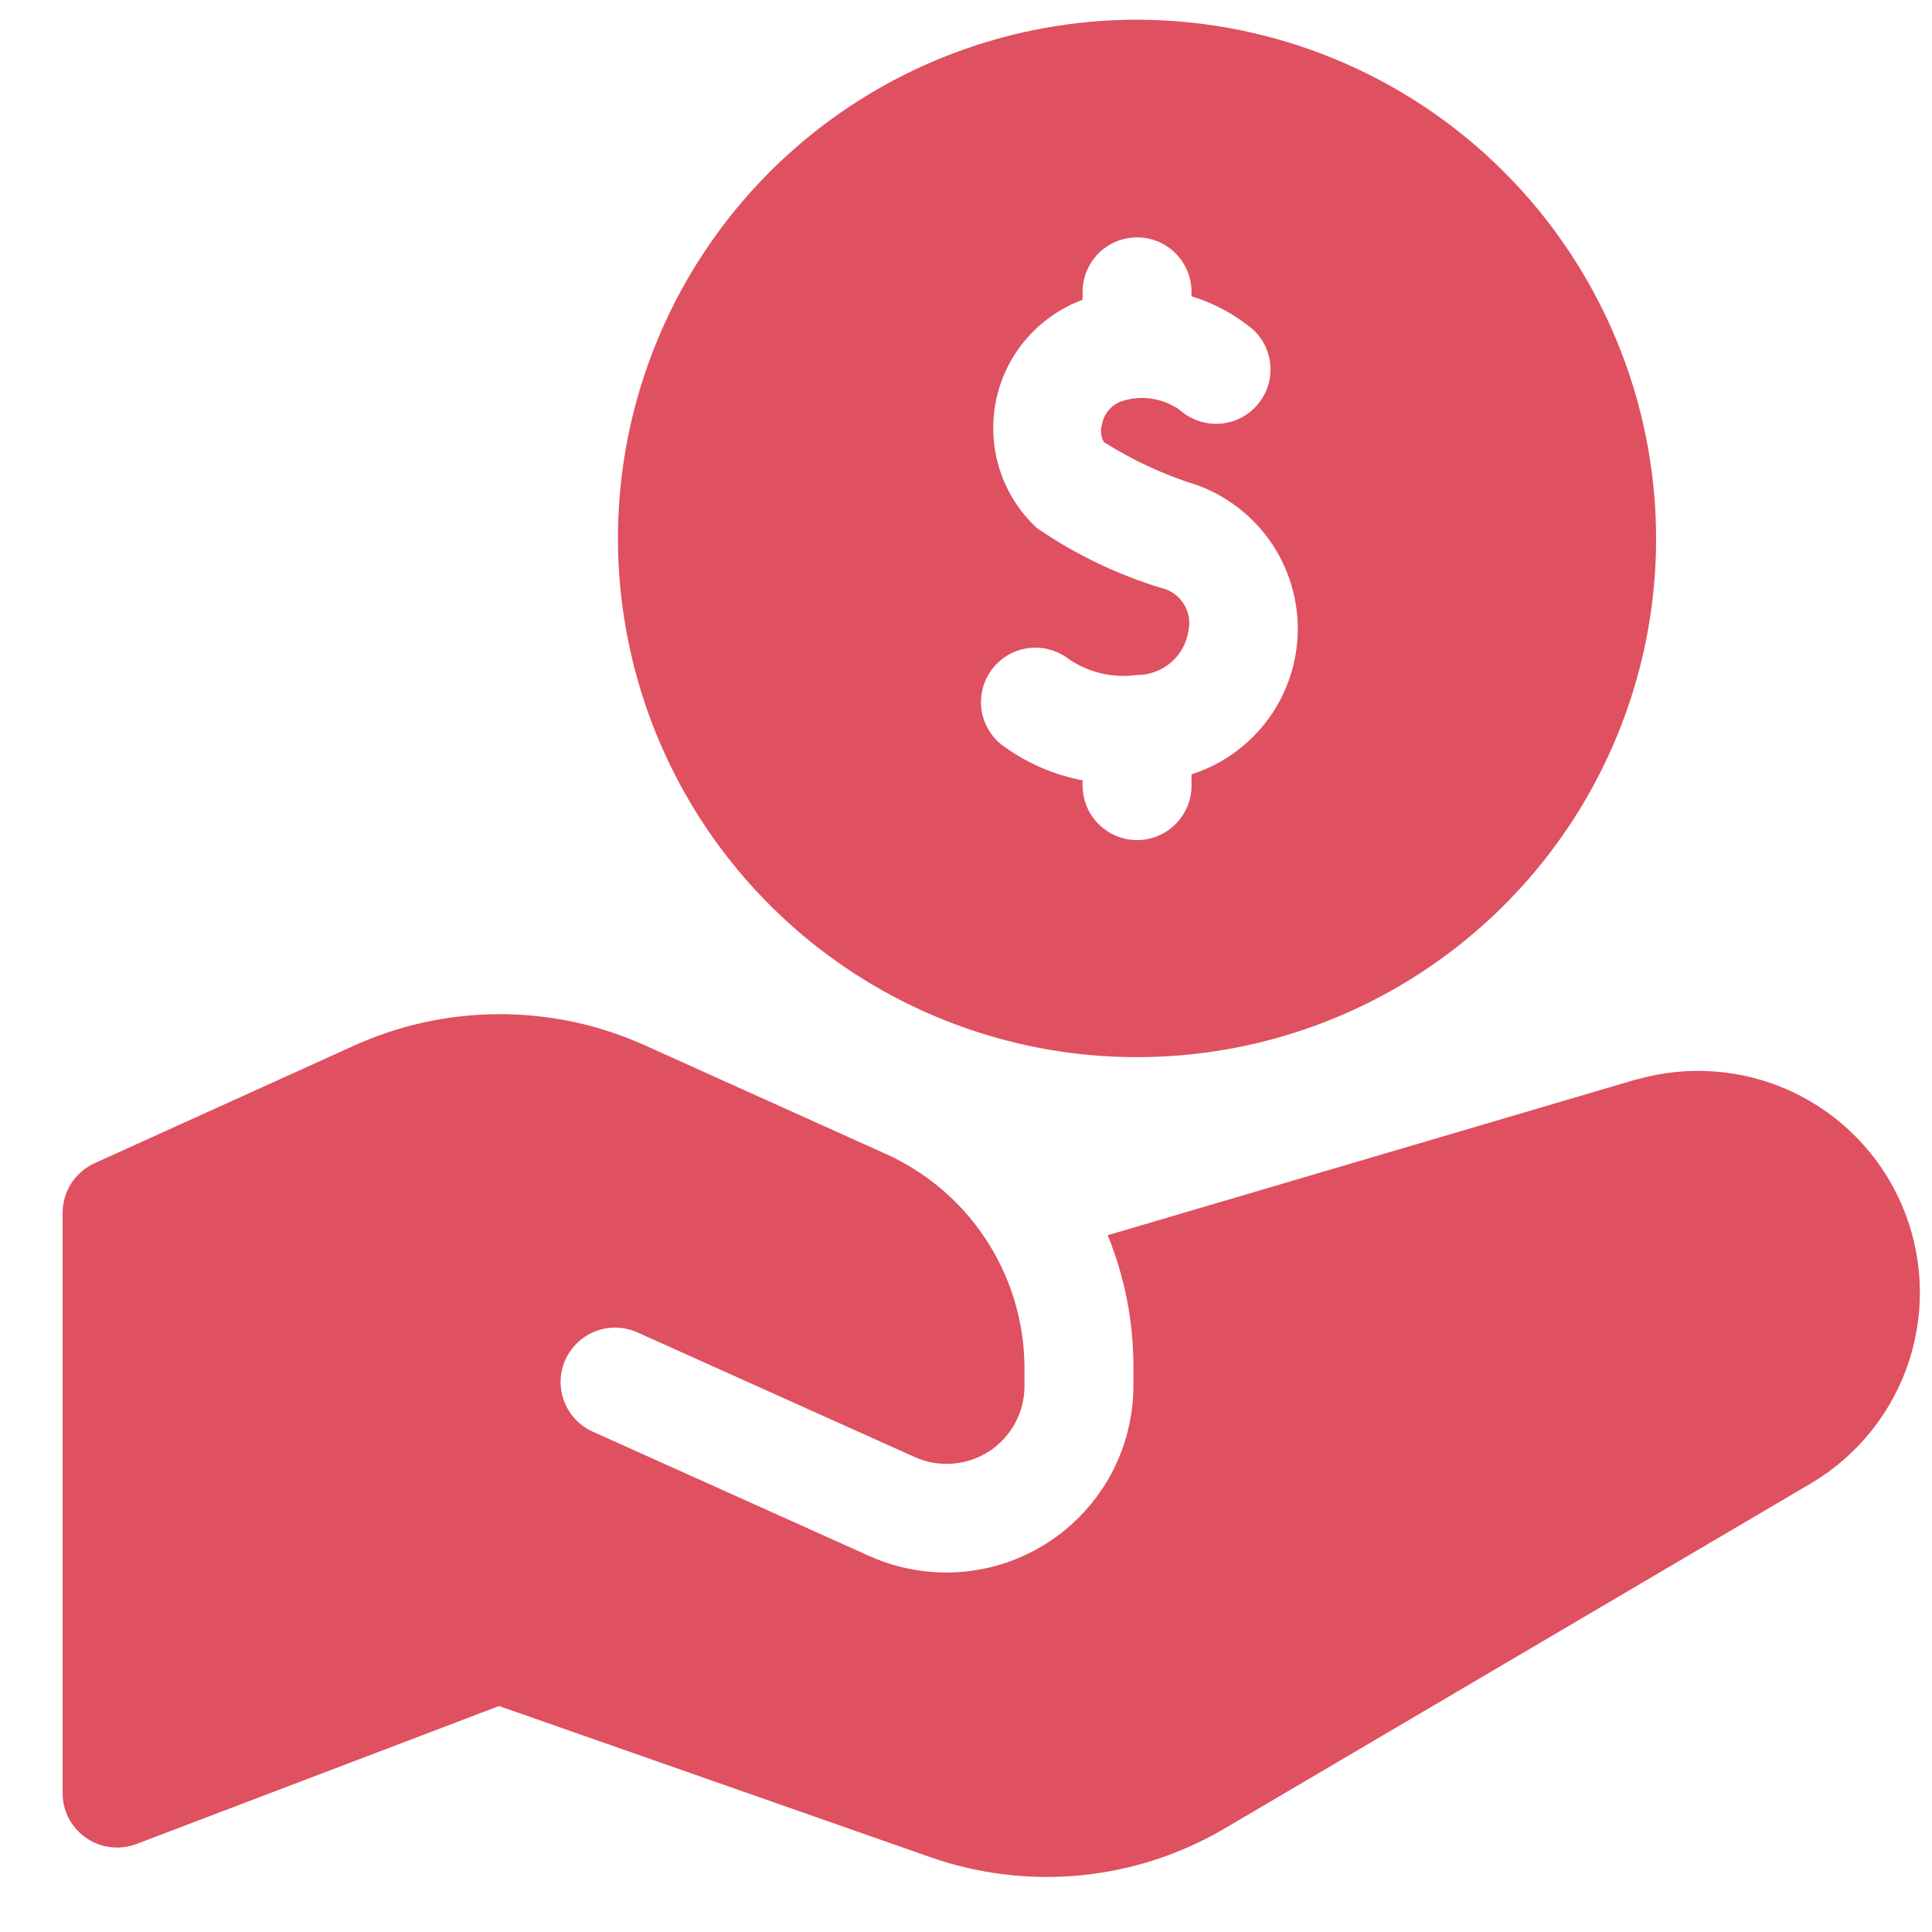 <svg width="29" height="29" viewBox="0 0 29 29" fill="none" xmlns="http://www.w3.org/2000/svg">
<path d="M17.067 0.296C15.526 0.296 14.02 0.753 12.739 1.608C11.457 2.464 10.459 3.68 9.869 5.102C9.279 6.525 9.125 8.091 9.426 9.601C9.726 11.111 10.468 12.499 11.558 13.588C12.648 14.677 14.036 15.418 15.547 15.719C17.059 16.019 18.625 15.865 20.049 15.275C21.473 14.686 22.689 13.688 23.546 12.408C24.402 11.127 24.859 9.622 24.859 8.082C24.856 6.018 24.035 4.039 22.574 2.579C21.113 1.119 19.133 0.298 17.067 0.296V0.296ZM17.885 11.622V11.793C17.885 12.009 17.799 12.217 17.646 12.37C17.493 12.523 17.285 12.61 17.068 12.61C16.851 12.61 16.643 12.523 16.49 12.37C16.337 12.217 16.25 12.009 16.25 11.793V11.714C15.835 11.634 15.441 11.467 15.095 11.222C15.005 11.164 14.928 11.088 14.867 10.999C14.807 10.911 14.764 10.811 14.742 10.706C14.72 10.601 14.719 10.493 14.739 10.387C14.759 10.282 14.8 10.181 14.858 10.092C14.917 10.002 14.993 9.925 15.082 9.864C15.17 9.804 15.27 9.761 15.375 9.739C15.48 9.717 15.589 9.716 15.694 9.736C15.8 9.756 15.9 9.797 15.99 9.855C16.297 10.085 16.682 10.185 17.062 10.132C17.249 10.134 17.43 10.068 17.573 9.947C17.716 9.826 17.81 9.658 17.838 9.473C17.854 9.403 17.856 9.332 17.844 9.261C17.832 9.191 17.806 9.124 17.768 9.064C17.73 9.004 17.68 8.951 17.622 8.91C17.564 8.869 17.498 8.84 17.428 8.825C16.764 8.622 16.134 8.318 15.561 7.924C15.305 7.685 15.114 7.385 15.007 7.052C14.9 6.718 14.88 6.363 14.949 6.02C15.018 5.677 15.174 5.357 15.402 5.091C15.63 4.825 15.922 4.621 16.25 4.5V4.38C16.25 4.163 16.337 3.956 16.49 3.802C16.643 3.649 16.851 3.563 17.068 3.563C17.285 3.563 17.493 3.649 17.646 3.802C17.799 3.956 17.885 4.163 17.885 4.38V4.447C18.222 4.55 18.535 4.719 18.806 4.944C18.966 5.09 19.061 5.294 19.07 5.511C19.079 5.727 19.002 5.938 18.855 6.098C18.709 6.257 18.505 6.352 18.288 6.361C18.072 6.37 17.86 6.293 17.701 6.147C17.575 6.061 17.43 6.005 17.279 5.983C17.128 5.962 16.974 5.976 16.829 6.025C16.753 6.053 16.686 6.102 16.635 6.165C16.584 6.228 16.551 6.304 16.539 6.384C16.527 6.426 16.523 6.47 16.529 6.513C16.534 6.557 16.548 6.598 16.57 6.636C17.008 6.913 17.48 7.131 17.975 7.284C18.424 7.449 18.81 7.749 19.08 8.144C19.35 8.538 19.489 9.007 19.48 9.485C19.47 9.963 19.311 10.426 19.026 10.809C18.74 11.192 18.342 11.477 17.886 11.623L17.885 11.622Z" fill="#DF5060"/>
<path d="M24.564 16.202L16.627 18.541C16.883 19.168 17.014 19.839 17.013 20.516V20.803C17.012 21.271 16.894 21.731 16.67 22.142C16.445 22.552 16.122 22.9 15.729 23.154C15.336 23.408 14.886 23.56 14.419 23.596C13.952 23.631 13.484 23.55 13.057 23.36L8.896 21.489C8.699 21.4 8.545 21.236 8.468 21.034C8.391 20.831 8.398 20.607 8.487 20.409C8.576 20.212 8.74 20.058 8.942 19.981C9.145 19.904 9.37 19.911 9.568 20L13.728 21.87C13.906 21.951 14.102 21.985 14.296 21.97C14.491 21.956 14.679 21.893 14.844 21.787C15.008 21.681 15.143 21.535 15.236 21.363C15.329 21.192 15.378 21 15.378 20.804V20.517C15.373 19.836 15.172 19.171 14.798 18.602C14.424 18.033 13.893 17.584 13.27 17.309L9.676 15.689C8.985 15.378 8.236 15.219 7.479 15.223C6.721 15.226 5.974 15.392 5.286 15.708L1.418 17.461C1.276 17.526 1.155 17.631 1.07 17.762C0.985 17.894 0.94 18.047 0.94 18.204V26.895C0.936 27.029 0.966 27.162 1.026 27.282C1.087 27.402 1.175 27.505 1.285 27.582C1.395 27.66 1.521 27.709 1.655 27.726C1.788 27.743 1.923 27.727 2.048 27.679L7.491 25.608L13.963 27.876C14.69 28.131 15.464 28.224 16.23 28.148C16.997 28.072 17.737 27.829 18.4 27.436L27.205 22.253C27.897 21.836 28.415 21.182 28.661 20.413C28.906 19.643 28.864 18.811 28.54 18.07C28.217 17.33 27.635 16.733 26.903 16.389C26.172 16.046 25.34 15.981 24.564 16.205V16.202Z" fill="#DF5060"/>
</svg>
